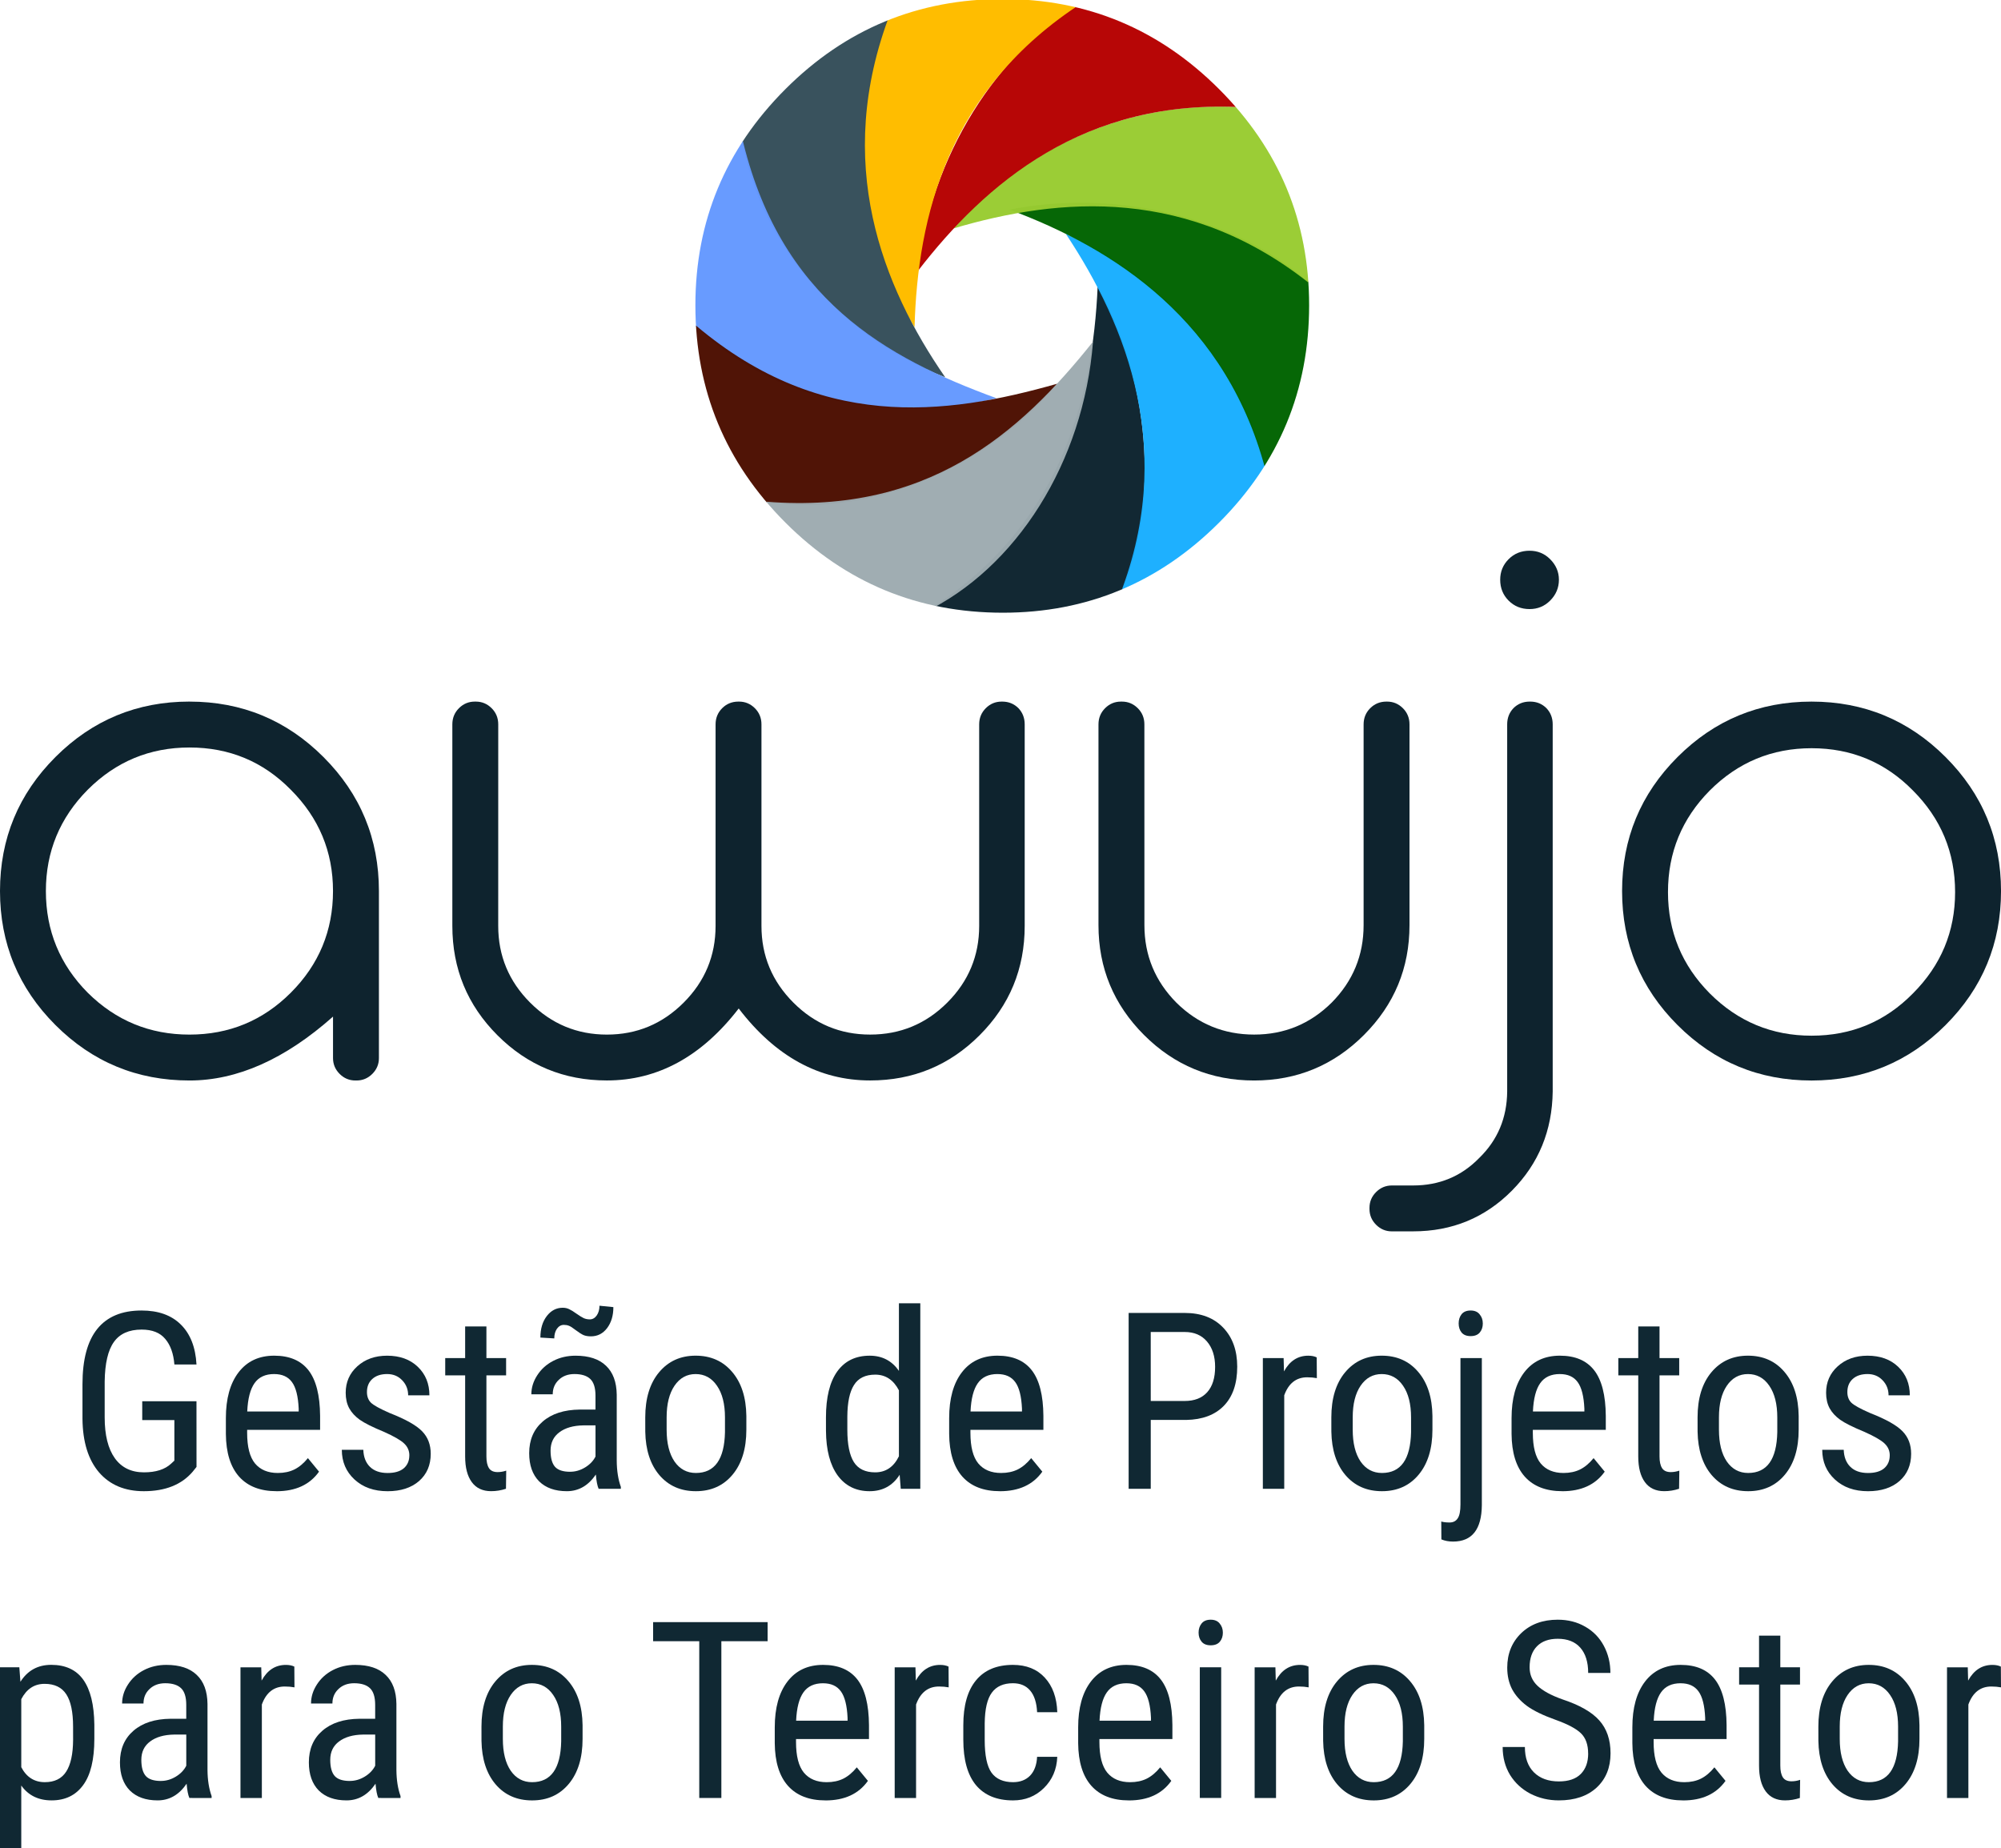 <?xml version="1.0" encoding="UTF-8" standalone="no"?>
<!-- Created with Inkscape (http://www.inkscape.org/) -->

<svg
   xmlns:dc="http://purl.org/dc/elements/1.1/"
   xmlns:cc="http://creativecommons.org/ns#"
   xmlns:rdf="http://www.w3.org/1999/02/22-rdf-syntax-ns#"
   xmlns:svg="http://www.w3.org/2000/svg"
   xmlns="http://www.w3.org/2000/svg"
   xmlns:sodipodi="http://sodipodi.sourceforge.net/DTD/sodipodi-0.dtd"
   xmlns:inkscape="http://www.inkscape.org/namespaces/inkscape"
   width="104.544mm"
   height="96.569mm"
   viewBox="0 0 104.544 96.569"
   version="1.1"
   id="svg6214"
   inkscape:version="0.92.3 (2405546, 2018-03-11)"
   sodipodi:docname="awujo.logo.svg">
  <defs
     id="defs6208">
    <clipPath
       clipPathUnits="userSpaceOnUse"
       id="clipPath4664-0-6">
      <path
         style="font-style:normal;font-variant:normal;font-weight:normal;font-stretch:normal;font-size:medium;line-height:125%;font-family:Monoglyceride;-inkscape-font-specification:Monoglyceride;letter-spacing:0px;word-spacing:0px;fill:#a40000;fill-opacity:0.976;stroke:none;stroke-width:1px;stroke-linecap:butt;stroke-linejoin:miter;stroke-opacity:0.976"
         d="m -416.538,429.339 q 0,51.562 -36.483,88.045 -36.483,36.483 -87.559,36.483 -51.562,0 -88.045,-36.483 -36.483,-36.483 -36.483,-88.045 0,-51.076 36.483,-87.559 36.483,-36.483 88.045,-36.483 51.076,0 87.559,36.483 36.483,36.483 36.483,87.559 z"
         id="path4666-6-49"
         inkscape:connector-curvature="0"
         inkscape:export-filename="/var/www/html/awujo/resources/awujo.png"
         inkscape:export-xdpi="45"
         inkscape:export-ydpi="45" />
    </clipPath>
    <clipPath
       clipPathUnits="userSpaceOnUse"
       id="clipPath4664-0-1">
      <path
         style="font-style:normal;font-variant:normal;font-weight:normal;font-stretch:normal;font-size:medium;line-height:125%;font-family:Monoglyceride;-inkscape-font-specification:Monoglyceride;letter-spacing:0px;word-spacing:0px;fill:#a40000;fill-opacity:0.976;stroke:none;stroke-width:1px;stroke-linecap:butt;stroke-linejoin:miter;stroke-opacity:0.976"
         d="m -416.538,429.339 q 0,51.562 -36.483,88.045 -36.483,36.483 -87.559,36.483 -51.562,0 -88.045,-36.483 -36.483,-36.483 -36.483,-88.045 0,-51.076 36.483,-87.559 36.483,-36.483 88.045,-36.483 51.076,0 87.559,36.483 36.483,36.483 36.483,87.559 z"
         id="path4666-6-2"
         inkscape:connector-curvature="0"
         inkscape:export-filename="/var/www/html/awujo/resources/awujo.png"
         inkscape:export-xdpi="45"
         inkscape:export-ydpi="45" />
    </clipPath>
  </defs>
  <sodipodi:namedview
     id="base"
     pagecolor="#ffffff"
     bordercolor="#666666"
     borderopacity="1.0"
     inkscape:pageopacity="0.0"
     inkscape:pageshadow="2"
     inkscape:zoom="0.5"
     inkscape:cx="-140.50024"
     inkscape:cy="-35.28326"
     inkscape:document-units="mm"
     inkscape:current-layer="text6311"
     showgrid="false"
     inkscape:window-width="1366"
     inkscape:window-height="728"
     inkscape:window-x="0"
     inkscape:window-y="0"
     inkscape:window-maximized="1"
     fit-margin-top="0"
     fit-margin-left="0"
     fit-margin-right="0"
     fit-margin-bottom="0" />
  <g
     inkscape:label="Camada 1"
     inkscape:groupmode="layer"
     id="layer1"
     transform="translate(-27.368,-61.584)">
    <g
       aria-label="Gestão de Projetos
para o Terceiro Setor"
       style="font-style:normal;font-weight:normal;font-size:3.877px;line-height:0%;font-family:sans-serif;text-align:start;letter-spacing:0px;word-spacing:0px;text-anchor:start;fill:#0b232e;fill-opacity:0.976;stroke:none;stroke-width:0.323px;stroke-linecap:butt;stroke-linejoin:miter;stroke-opacity:1"
       id="text4870">
      <path
         d="m 37.635,138.23 -0.202,0.252 q -0.871,1.016 -2.55,1.016 -1.489,0 -2.341,-0.984 -0.846,-0.991 -0.865,-2.796 v -1.805 q 0,-1.931 0.77,-2.89 0.776,-0.966 2.316,-0.966 1.313,0 2.051,0.732 0.745,0.732 0.82,2.089 h -1.155 q -0.069,-0.858 -0.48,-1.338 -0.404,-0.486 -1.231,-0.486 -0.991,0 -1.451,0.65 -0.461,0.644 -0.48,2.064 v 1.874 q 0,1.388 0.53,2.133 0.53,0.738 1.521,0.738 0.934,0 1.42,-0.454 l 0.17,-0.158 v -2.12 h -1.679 v -0.984 h 2.834 z"
         style="font-style:normal;font-variant:normal;font-weight:normal;font-stretch:normal;font-size:12.924px;line-height:1.25;font-family:'Roboto Condensed';-inkscape-font-specification:'Roboto Condensed, ';text-align:center;text-anchor:middle;fill:#0b232e;fill-opacity:0.976;stroke-width:0.323px"
         id="path172" />
      <path
         d="m 41.819,139.498 q -1.275,0 -1.956,-0.757 -0.682,-0.764 -0.694,-2.234 v -0.827 q 0,-1.527 0.663,-2.392 0.669,-0.871 1.862,-0.871 1.199,0 1.792,0.764 0.593,0.764 0.606,2.379 v 0.732 h -3.812 v 0.158 q 0,1.098 0.41,1.597 0.417,0.499 1.193,0.499 0.492,0 0.865,-0.183 0.379,-0.189 0.707,-0.593 l 0.581,0.707 q -0.726,1.022 -2.215,1.022 z m -0.126,-6.121 q -0.694,0 -1.029,0.48 -0.334,0.473 -0.379,1.477 h 2.688 v -0.151 q -0.044,-0.972 -0.353,-1.388 -0.303,-0.417 -0.928,-0.417 z"
         style="font-style:normal;font-variant:normal;font-weight:normal;font-stretch:normal;font-size:12.924px;line-height:1.25;font-family:'Roboto Condensed';-inkscape-font-specification:'Roboto Condensed, ';text-align:center;text-anchor:middle;fill:#0b232e;fill-opacity:0.976;stroke-width:0.323px"
         id="path174" />
      <path
         d="m 48.755,137.624 q 0,-0.36 -0.271,-0.618 -0.271,-0.259 -1.048,-0.606 -0.902,-0.372 -1.275,-0.637 -0.366,-0.265 -0.549,-0.6 -0.183,-0.341 -0.183,-0.808 0,-0.833 0.606,-1.382 0.612,-0.555 1.559,-0.555 0.997,0 1.603,0.581 0.606,0.581 0.606,1.489 H 48.692 q 0,-0.461 -0.309,-0.783 -0.309,-0.328 -0.789,-0.328 -0.492,0 -0.776,0.259 -0.278,0.252 -0.278,0.682 0,0.341 0.202,0.549 0.208,0.208 0.991,0.549 1.243,0.486 1.691,0.953 0.448,0.461 0.448,1.174 0,0.89 -0.612,1.426 -0.612,0.53 -1.641,0.53 -1.067,0 -1.729,-0.612 -0.663,-0.612 -0.663,-1.552 h 1.123 q 0.019,0.568 0.347,0.89 0.328,0.322 0.921,0.322 0.555,0 0.846,-0.246 0.29,-0.252 0.29,-0.675 z"
         style="font-style:normal;font-variant:normal;font-weight:normal;font-stretch:normal;font-size:12.924px;line-height:1.25;font-family:'Roboto Condensed';-inkscape-font-specification:'Roboto Condensed, ';text-align:center;text-anchor:middle;fill:#0b232e;fill-opacity:0.976;stroke-width:0.323px"
         id="path176" />
      <path
         d="m 52.781,130.89 v 1.653 h 1.029 v 0.902 h -1.029 v 4.235 q 0,0.404 0.133,0.612 0.133,0.208 0.454,0.208 0.221,0 0.448,-0.076 l -0.013,0.947 q -0.379,0.126 -0.776,0.126 -0.663,0 -1.01,-0.473 -0.347,-0.473 -0.347,-1.338 v -4.241 h -1.041 v -0.902 h 1.041 v -1.653 z"
         style="font-style:normal;font-variant:normal;font-weight:normal;font-stretch:normal;font-size:12.924px;line-height:1.25;font-family:'Roboto Condensed';-inkscape-font-specification:'Roboto Condensed, ';text-align:center;text-anchor:middle;fill:#0b232e;fill-opacity:0.976;stroke-width:0.323px"
         id="path178" />
      <path
         d="m 58.644,139.372 q -0.101,-0.221 -0.145,-0.745 -0.593,0.871 -1.515,0.871 -0.928,0 -1.451,-0.517 -0.517,-0.524 -0.517,-1.47 0,-1.041 0.707,-1.653 0.707,-0.612 1.937,-0.625 h 0.82 v -0.726 q 0,-0.612 -0.271,-0.871 -0.271,-0.259 -0.827,-0.259 -0.505,0 -0.82,0.303 -0.316,0.297 -0.316,0.757 h -1.117 q 0,-0.524 0.309,-0.997 0.309,-0.48 0.833,-0.751 0.524,-0.271 1.167,-0.271 1.048,0 1.59,0.524 0.549,0.517 0.562,1.515 v 3.446 q 0.006,0.789 0.215,1.369 v 0.101 z m -1.489,-0.89 q 0.41,0 0.783,-0.227 0.372,-0.227 0.543,-0.568 v -1.628 h -0.631 q -0.795,0.013 -1.256,0.36 -0.461,0.341 -0.461,0.959 0,0.581 0.233,0.846 0.233,0.259 0.789,0.259 z m 2.259,-8.602 q 0,0.663 -0.328,1.098 -0.328,0.429 -0.846,0.429 -0.221,0 -0.379,-0.063 -0.158,-0.069 -0.41,-0.259 -0.252,-0.196 -0.366,-0.233 -0.114,-0.044 -0.259,-0.044 -0.215,0 -0.36,0.202 -0.139,0.202 -0.139,0.505 l -0.726,-0.044 q 0,-0.688 0.334,-1.123 0.334,-0.435 0.833,-0.435 0.189,0 0.341,0.076 0.151,0.069 0.379,0.234 0.233,0.164 0.379,0.234 0.145,0.063 0.316,0.063 0.215,0 0.36,-0.202 0.145,-0.208 0.145,-0.511 z"
         style="font-style:normal;font-variant:normal;font-weight:normal;font-stretch:normal;font-size:12.924px;line-height:1.25;font-family:'Roboto Condensed';-inkscape-font-specification:'Roboto Condensed, ';text-align:center;text-anchor:middle;fill:#0b232e;fill-opacity:0.976;stroke-width:0.323px"
         id="path180" />
      <path
         d="m 61.08,135.642 q 0,-1.489 0.719,-2.354 0.726,-0.871 1.912,-0.871 1.186,0 1.906,0.846 0.726,0.846 0.745,2.303 v 0.719 q 0,1.483 -0.719,2.348 -0.719,0.865 -1.918,0.865 -1.186,0 -1.906,-0.839 -0.713,-0.839 -0.738,-2.272 z m 1.117,0.644 q 0,1.054 0.41,1.66 0.417,0.6 1.117,0.6 1.477,0 1.521,-2.133 v -0.77 q 0,-1.048 -0.417,-1.653 -0.417,-0.612 -1.117,-0.612 -0.688,0 -1.104,0.612 -0.41,0.606 -0.41,1.647 z"
         style="font-style:normal;font-variant:normal;font-weight:normal;font-stretch:normal;font-size:12.924px;line-height:1.25;font-family:'Roboto Condensed';-inkscape-font-specification:'Roboto Condensed, ';text-align:center;text-anchor:middle;fill:#0b232e;fill-opacity:0.976;stroke-width:0.323px"
         id="path182" />
      <path
         d="m 70.521,135.649 q 0,-1.578 0.587,-2.404 0.593,-0.827 1.698,-0.827 0.978,0 1.527,0.795 v -3.534 h 1.117 v 9.693 h -1.022 l -0.057,-0.732 q -0.549,0.858 -1.571,0.858 -1.06,0 -1.666,-0.82 -0.6,-0.827 -0.612,-2.329 z m 1.117,0.637 q 0,1.149 0.341,1.691 0.341,0.536 1.111,0.536 0.833,0 1.243,-0.839 v -3.446 q -0.429,-0.82 -1.237,-0.82 -0.77,0 -1.111,0.543 -0.341,0.536 -0.347,1.653 z"
         style="font-style:normal;font-variant:normal;font-weight:normal;font-stretch:normal;font-size:12.924px;line-height:1.25;font-family:'Roboto Condensed';-inkscape-font-specification:'Roboto Condensed, ';text-align:center;text-anchor:middle;fill:#0b232e;fill-opacity:0.976;stroke-width:0.323px"
         id="path184" />
      <path
         d="m 79.608,139.498 q -1.275,0 -1.956,-0.757 -0.682,-0.764 -0.694,-2.234 v -0.827 q 0,-1.527 0.663,-2.392 0.669,-0.871 1.862,-0.871 1.199,0 1.792,0.764 0.593,0.764 0.606,2.379 v 0.732 h -3.812 v 0.158 q 0,1.098 0.41,1.597 0.417,0.499 1.193,0.499 0.492,0 0.865,-0.183 0.379,-0.189 0.707,-0.593 l 0.581,0.707 q -0.726,1.022 -2.215,1.022 z m -0.126,-6.121 q -0.694,0 -1.029,0.48 -0.334,0.473 -0.379,1.477 h 2.688 v -0.151 q -0.044,-0.972 -0.353,-1.388 -0.303,-0.417 -0.928,-0.417 z"
         style="font-style:normal;font-variant:normal;font-weight:normal;font-stretch:normal;font-size:12.924px;line-height:1.25;font-family:'Roboto Condensed';-inkscape-font-specification:'Roboto Condensed, ';text-align:center;text-anchor:middle;fill:#0b232e;fill-opacity:0.976;stroke-width:0.323px"
         id="path186" />
      <path
         d="m 87.49,135.775 v 3.597 h -1.155 v -9.188 h 2.928 q 1.281,0 2.013,0.77 0.732,0.764 0.732,2.038 0,1.325 -0.7,2.045 -0.694,0.713 -1.963,0.738 z m 0,-0.991 h 1.773 q 0.77,0 1.18,-0.461 0.41,-0.461 0.41,-1.319 0,-0.827 -0.423,-1.325 -0.423,-0.499 -1.161,-0.499 h -1.78 z"
         style="font-style:normal;font-variant:normal;font-weight:normal;font-stretch:normal;font-size:12.924px;line-height:1.25;font-family:'Roboto Condensed';-inkscape-font-specification:'Roboto Condensed, ';text-align:center;text-anchor:middle;fill:#0b232e;fill-opacity:0.976;stroke-width:0.323px"
         id="path188" />
      <path
         d="m 96.168,133.591 q -0.233,-0.044 -0.505,-0.044 -0.858,0 -1.199,0.94 v 4.885 h -1.117 v -6.828 h 1.085 l 0.019,0.694 q 0.448,-0.82 1.268,-0.82 0.265,0 0.442,0.088 z"
         style="font-style:normal;font-variant:normal;font-weight:normal;font-stretch:normal;font-size:12.924px;line-height:1.25;font-family:'Roboto Condensed';-inkscape-font-specification:'Roboto Condensed, ';text-align:center;text-anchor:middle;fill:#0b232e;fill-opacity:0.976;stroke-width:0.323px"
         id="path190" />
      <path
         d="m 96.925,135.642 q 0,-1.489 0.719,-2.354 0.726,-0.871 1.912,-0.871 1.186,0 1.906,0.846 0.726,0.846 0.745,2.303 v 0.719 q 0,1.483 -0.719,2.348 -0.719,0.865 -1.918,0.865 -1.186,0 -1.906,-0.839 -0.713,-0.839 -0.738,-2.272 z m 1.117,0.644 q 0,1.054 0.41,1.66 0.417,0.6 1.117,0.6 1.477,0 1.521,-2.133 v -0.77 q 0,-1.048 -0.417,-1.653 -0.417,-0.612 -1.117,-0.612 -0.688,0 -1.104,0.612 -0.41,0.606 -0.41,1.647 z"
         style="font-style:normal;font-variant:normal;font-weight:normal;font-stretch:normal;font-size:12.924px;line-height:1.25;font-family:'Roboto Condensed';-inkscape-font-specification:'Roboto Condensed, ';text-align:center;text-anchor:middle;fill:#0b232e;fill-opacity:0.976;stroke-width:0.323px"
         id="path192" />
      <path
         d="m 104.788,132.544 v 7.686 q -0.019,1.9 -1.502,1.9 -0.341,0 -0.612,-0.114 l -0.006,-0.934 q 0.17,0.051 0.435,0.051 0.284,0 0.423,-0.215 0.145,-0.208 0.145,-0.732 v -7.642 z m 0.051,-1.811 q 0,0.284 -0.158,0.473 -0.158,0.189 -0.48,0.189 -0.316,0 -0.473,-0.189 -0.151,-0.189 -0.151,-0.473 0,-0.284 0.151,-0.48 0.158,-0.196 0.473,-0.196 0.316,0 0.473,0.202 0.164,0.196 0.164,0.473 z"
         style="font-style:normal;font-variant:normal;font-weight:normal;font-stretch:normal;font-size:12.924px;line-height:1.25;font-family:'Roboto Condensed';-inkscape-font-specification:'Roboto Condensed, ';text-align:center;text-anchor:middle;fill:#0b232e;fill-opacity:0.976;stroke-width:0.323px"
         id="path194" />
      <path
         d="m 108.991,139.498 q -1.275,0 -1.956,-0.757 -0.682,-0.764 -0.694,-2.234 v -0.827 q 0,-1.527 0.663,-2.392 0.669,-0.871 1.862,-0.871 1.199,0 1.792,0.764 0.593,0.764 0.606,2.379 v 0.732 h -3.812 v 0.158 q 0,1.098 0.41,1.597 0.417,0.499 1.193,0.499 0.492,0 0.865,-0.183 0.379,-0.189 0.707,-0.593 l 0.581,0.707 q -0.726,1.022 -2.215,1.022 z m -0.126,-6.121 q -0.694,0 -1.029,0.48 -0.334,0.473 -0.379,1.477 h 2.688 v -0.151 q -0.044,-0.972 -0.353,-1.388 -0.303,-0.417 -0.928,-0.417 z"
         style="font-style:normal;font-variant:normal;font-weight:normal;font-stretch:normal;font-size:12.924px;line-height:1.25;font-family:'Roboto Condensed';-inkscape-font-specification:'Roboto Condensed, ';text-align:center;text-anchor:middle;fill:#0b232e;fill-opacity:0.976;stroke-width:0.323px"
         id="path196" />
      <path
         d="m 114.071,130.89 v 1.653 h 1.029 v 0.902 h -1.029 v 4.235 q 0,0.404 0.133,0.612 0.133,0.208 0.454,0.208 0.221,0 0.448,-0.076 l -0.013,0.947 q -0.379,0.126 -0.776,0.126 -0.663,0 -1.01,-0.473 -0.347,-0.473 -0.347,-1.338 v -4.241 h -1.041 v -0.902 h 1.041 v -1.653 z"
         style="font-style:normal;font-variant:normal;font-weight:normal;font-stretch:normal;font-size:12.924px;line-height:1.25;font-family:'Roboto Condensed';-inkscape-font-specification:'Roboto Condensed, ';text-align:center;text-anchor:middle;fill:#0b232e;fill-opacity:0.976;stroke-width:0.323px"
         id="path198" />
      <path
         d="m 116.059,135.642 q 0,-1.489 0.719,-2.354 0.726,-0.871 1.912,-0.871 1.186,0 1.906,0.846 0.726,0.846 0.745,2.303 v 0.719 q 0,1.483 -0.719,2.348 -0.719,0.865 -1.918,0.865 -1.186,0 -1.906,-0.839 -0.713,-0.839 -0.738,-2.272 z m 1.117,0.644 q 0,1.054 0.41,1.66 0.417,0.6 1.117,0.6 1.477,0 1.521,-2.133 v -0.77 q 0,-1.048 -0.417,-1.653 -0.417,-0.612 -1.117,-0.612 -0.688,0 -1.104,0.612 -0.41,0.606 -0.41,1.647 z"
         style="font-style:normal;font-variant:normal;font-weight:normal;font-stretch:normal;font-size:12.924px;line-height:1.25;font-family:'Roboto Condensed';-inkscape-font-specification:'Roboto Condensed, ';text-align:center;text-anchor:middle;fill:#0b232e;fill-opacity:0.976;stroke-width:0.323px"
         id="path200" />
      <path
         d="m 126.1,137.624 q 0,-0.36 -0.271,-0.618 -0.271,-0.259 -1.048,-0.606 -0.902,-0.372 -1.275,-0.637 -0.366,-0.265 -0.549,-0.6 -0.183,-0.341 -0.183,-0.808 0,-0.833 0.606,-1.382 0.612,-0.555 1.559,-0.555 0.997,0 1.603,0.581 0.606,0.581 0.606,1.489 h -1.111 q 0,-0.461 -0.309,-0.783 -0.309,-0.328 -0.789,-0.328 -0.492,0 -0.776,0.259 -0.278,0.252 -0.278,0.682 0,0.341 0.202,0.549 0.208,0.208 0.991,0.549 1.243,0.486 1.691,0.953 0.448,0.461 0.448,1.174 0,0.89 -0.612,1.426 -0.612,0.53 -1.641,0.53 -1.067,0 -1.729,-0.612 -0.663,-0.612 -0.663,-1.552 h 1.123 q 0.019,0.568 0.347,0.89 0.328,0.322 0.921,0.322 0.555,0 0.846,-0.246 0.29,-0.252 0.29,-0.675 z"
         style="font-style:normal;font-variant:normal;font-weight:normal;font-stretch:normal;font-size:12.924px;line-height:1.25;font-family:'Roboto Condensed';-inkscape-font-specification:'Roboto Condensed, ';text-align:center;text-anchor:middle;fill:#0b232e;fill-opacity:0.976;stroke-width:0.323px"
         id="path202" />
      <path
         d="m 32.297,152.441 q 0,1.622 -0.587,2.417 -0.581,0.795 -1.647,0.795 -1.029,0 -1.584,-0.776 v 3.275 h -1.111 v -9.454 h 1.01 l 0.057,0.757 q 0.562,-0.884 1.609,-0.884 1.123,0 1.679,0.783 0.555,0.783 0.574,2.341 z m -1.111,-0.637 q 0,-1.149 -0.353,-1.691 -0.353,-0.549 -1.136,-0.549 -0.801,0 -1.218,0.801 v 3.553 q 0.41,0.783 1.231,0.783 0.757,0 1.111,-0.543 0.36,-0.549 0.366,-1.672 z"
         style="font-style:normal;font-variant:normal;font-weight:normal;font-stretch:normal;font-size:12.924px;line-height:1.25;font-family:'Roboto Condensed';-inkscape-font-specification:'Roboto Condensed, ';text-align:center;text-anchor:middle;fill:#0b232e;fill-opacity:0.976;stroke-width:0.323px"
         id="path204" />
      <path
         d="m 37.263,155.527 q -0.101,-0.221 -0.145,-0.745 -0.593,0.871 -1.515,0.871 -0.928,0 -1.451,-0.517 -0.517,-0.524 -0.517,-1.47 0,-1.041 0.707,-1.653 0.707,-0.612 1.937,-0.625 h 0.82 v -0.726 q 0,-0.612 -0.271,-0.871 -0.271,-0.259 -0.827,-0.259 -0.505,0 -0.82,0.303 -0.316,0.297 -0.316,0.757 h -1.117 q 0,-0.524 0.309,-0.997 0.309,-0.48 0.833,-0.751 0.524,-0.271 1.167,-0.271 1.048,0 1.59,0.524 0.549,0.517 0.562,1.515 v 3.446 q 0.006,0.789 0.215,1.369 v 0.101 z m -1.489,-0.89 q 0.41,0 0.783,-0.227 0.372,-0.227 0.543,-0.568 v -1.628 h -0.631 q -0.795,0.013 -1.256,0.36 -0.461,0.341 -0.461,0.959 0,0.581 0.233,0.846 0.233,0.259 0.789,0.259 z"
         style="font-style:normal;font-variant:normal;font-weight:normal;font-stretch:normal;font-size:12.924px;line-height:1.25;font-family:'Roboto Condensed';-inkscape-font-specification:'Roboto Condensed, ';text-align:center;text-anchor:middle;fill:#0b232e;fill-opacity:0.976;stroke-width:0.323px"
         id="path206" />
      <path
         d="m 42.753,149.747 q -0.233,-0.044 -0.505,-0.044 -0.858,0 -1.199,0.94 v 4.885 h -1.117 v -6.828 h 1.085 l 0.019,0.694 q 0.448,-0.82 1.268,-0.82 0.265,0 0.442,0.088 z"
         style="font-style:normal;font-variant:normal;font-weight:normal;font-stretch:normal;font-size:12.924px;line-height:1.25;font-family:'Roboto Condensed';-inkscape-font-specification:'Roboto Condensed, ';text-align:center;text-anchor:middle;fill:#0b232e;fill-opacity:0.976;stroke-width:0.323px"
         id="path208" />
      <path
         d="m 47.133,155.527 q -0.101,-0.221 -0.145,-0.745 -0.593,0.871 -1.515,0.871 -0.928,0 -1.451,-0.517 -0.517,-0.524 -0.517,-1.47 0,-1.041 0.707,-1.653 0.707,-0.612 1.937,-0.625 h 0.82 v -0.726 q 0,-0.612 -0.271,-0.871 -0.271,-0.259 -0.827,-0.259 -0.505,0 -0.82,0.303 -0.316,0.297 -0.316,0.757 h -1.117 q 0,-0.524 0.309,-0.997 0.309,-0.48 0.833,-0.751 0.524,-0.271 1.167,-0.271 1.048,0 1.59,0.524 0.549,0.517 0.562,1.515 v 3.446 q 0.006,0.789 0.215,1.369 v 0.101 z m -1.489,-0.89 q 0.41,0 0.783,-0.227 0.372,-0.227 0.543,-0.568 v -1.628 h -0.631 q -0.795,0.013 -1.256,0.36 -0.461,0.341 -0.461,0.959 0,0.581 0.233,0.846 0.233,0.259 0.789,0.259 z"
         style="font-style:normal;font-variant:normal;font-weight:normal;font-stretch:normal;font-size:12.924px;line-height:1.25;font-family:'Roboto Condensed';-inkscape-font-specification:'Roboto Condensed, ';text-align:center;text-anchor:middle;fill:#0b232e;fill-opacity:0.976;stroke-width:0.323px"
         id="path210" />
      <path
         d="m 52.523,151.798 q 0,-1.489 0.719,-2.354 0.726,-0.871 1.912,-0.871 1.186,0 1.906,0.846 0.726,0.846 0.745,2.303 v 0.719 q 0,1.483 -0.719,2.348 -0.719,0.865 -1.918,0.865 -1.186,0 -1.906,-0.839 -0.713,-0.839 -0.738,-2.272 z m 1.117,0.644 q 0,1.054 0.41,1.66 0.417,0.6 1.117,0.6 1.477,0 1.521,-2.133 v -0.77 q 0,-1.048 -0.417,-1.653 -0.417,-0.612 -1.117,-0.612 -0.688,0 -1.104,0.612 -0.41,0.606 -0.41,1.647 z"
         style="font-style:normal;font-variant:normal;font-weight:normal;font-stretch:normal;font-size:12.924px;line-height:1.25;font-family:'Roboto Condensed';-inkscape-font-specification:'Roboto Condensed, ';text-align:center;text-anchor:middle;fill:#0b232e;fill-opacity:0.976;stroke-width:0.323px"
         id="path212" />
      <path
         d="m 67.473,147.336 h -2.417 v 8.191 h -1.155 v -8.191 h -2.411 v -0.997 h 5.983 z"
         style="font-style:normal;font-variant:normal;font-weight:normal;font-stretch:normal;font-size:12.924px;line-height:1.25;font-family:'Roboto Condensed';-inkscape-font-specification:'Roboto Condensed, ';text-align:center;text-anchor:middle;fill:#0b232e;fill-opacity:0.976;stroke-width:0.323px"
         id="path214" />
      <path
         d="m 70.496,155.654 q -1.275,0 -1.956,-0.757 -0.682,-0.764 -0.694,-2.234 v -0.827 q 0,-1.527 0.663,-2.392 0.669,-0.871 1.862,-0.871 1.199,0 1.792,0.764 0.593,0.764 0.606,2.379 v 0.732 h -3.812 v 0.158 q 0,1.098 0.41,1.597 0.417,0.499 1.193,0.499 0.492,0 0.865,-0.183 0.379,-0.189 0.707,-0.593 l 0.581,0.707 q -0.726,1.022 -2.215,1.022 z m -0.126,-6.121 q -0.694,0 -1.029,0.48 -0.334,0.473 -0.379,1.477 h 2.688 v -0.151 q -0.044,-0.972 -0.353,-1.388 -0.303,-0.417 -0.928,-0.417 z"
         style="font-style:normal;font-variant:normal;font-weight:normal;font-stretch:normal;font-size:12.924px;line-height:1.25;font-family:'Roboto Condensed';-inkscape-font-specification:'Roboto Condensed, ';text-align:center;text-anchor:middle;fill:#0b232e;fill-opacity:0.976;stroke-width:0.323px"
         id="path216" />
      <path
         d="m 76.933,149.747 q -0.233,-0.044 -0.505,-0.044 -0.858,0 -1.199,0.94 v 4.885 h -1.117 v -6.828 h 1.085 l 0.019,0.694 q 0.448,-0.82 1.268,-0.82 0.265,0 0.442,0.088 z"
         style="font-style:normal;font-variant:normal;font-weight:normal;font-stretch:normal;font-size:12.924px;line-height:1.25;font-family:'Roboto Condensed';-inkscape-font-specification:'Roboto Condensed, ';text-align:center;text-anchor:middle;fill:#0b232e;fill-opacity:0.976;stroke-width:0.323px"
         id="path218" />
      <path
         d="m 80.296,154.701 q 0.555,0 0.89,-0.341 0.334,-0.347 0.366,-0.984 h 1.054 q -0.038,0.984 -0.7,1.634 -0.656,0.644 -1.609,0.644 -1.268,0 -1.937,-0.795 -0.663,-0.801 -0.663,-2.379 v -0.751 q 0,-1.546 0.663,-2.348 0.663,-0.808 1.931,-0.808 1.048,0 1.66,0.663 0.618,0.663 0.656,1.811 h -1.054 q -0.038,-0.757 -0.366,-1.136 -0.322,-0.379 -0.896,-0.379 -0.745,0 -1.104,0.492 -0.36,0.486 -0.372,1.603 v 0.871 q 0,1.205 0.353,1.704 0.36,0.499 1.13,0.499 z"
         style="font-style:normal;font-variant:normal;font-weight:normal;font-stretch:normal;font-size:12.924px;line-height:1.25;font-family:'Roboto Condensed';-inkscape-font-specification:'Roboto Condensed, ';text-align:center;text-anchor:middle;fill:#0b232e;fill-opacity:0.976;stroke-width:0.323px"
         id="path220" />
      <path
         d="m 86.348,155.654 q -1.275,0 -1.956,-0.757 -0.682,-0.764 -0.694,-2.234 v -0.827 q 0,-1.527 0.663,-2.392 0.669,-0.871 1.862,-0.871 1.199,0 1.792,0.764 0.593,0.764 0.606,2.379 v 0.732 H 84.808 v 0.158 q 0,1.098 0.41,1.597 0.417,0.499 1.193,0.499 0.492,0 0.865,-0.183 0.379,-0.189 0.707,-0.593 l 0.581,0.707 q -0.726,1.022 -2.215,1.022 z m -0.126,-6.121 q -0.694,0 -1.029,0.48 -0.334,0.473 -0.379,1.477 h 2.688 v -0.151 q -0.044,-0.972 -0.353,-1.388 -0.303,-0.417 -0.928,-0.417 z"
         style="font-style:normal;font-variant:normal;font-weight:normal;font-stretch:normal;font-size:12.924px;line-height:1.25;font-family:'Roboto Condensed';-inkscape-font-specification:'Roboto Condensed, ';text-align:center;text-anchor:middle;fill:#0b232e;fill-opacity:0.976;stroke-width:0.323px"
         id="path222" />
      <path
         d="m 91.17,155.527 h -1.117 v -6.828 h 1.117 z m 0.088,-8.639 q 0,0.284 -0.158,0.473 -0.158,0.189 -0.48,0.189 -0.316,0 -0.473,-0.189 -0.158,-0.189 -0.158,-0.473 0,-0.284 0.158,-0.48 0.158,-0.196 0.473,-0.196 0.316,0 0.473,0.202 0.164,0.196 0.164,0.473 z"
         style="font-style:normal;font-variant:normal;font-weight:normal;font-stretch:normal;font-size:12.924px;line-height:1.25;font-family:'Roboto Condensed';-inkscape-font-specification:'Roboto Condensed, ';text-align:center;text-anchor:middle;fill:#0b232e;fill-opacity:0.976;stroke-width:0.323px"
         id="path224" />
      <path
         d="m 95.739,149.747 q -0.233,-0.044 -0.505,-0.044 -0.858,0 -1.199,0.94 v 4.885 h -1.117 v -6.828 h 1.085 l 0.019,0.694 q 0.448,-0.82 1.268,-0.82 0.265,0 0.442,0.088 z"
         style="font-style:normal;font-variant:normal;font-weight:normal;font-stretch:normal;font-size:12.924px;line-height:1.25;font-family:'Roboto Condensed';-inkscape-font-specification:'Roboto Condensed, ';text-align:center;text-anchor:middle;fill:#0b232e;fill-opacity:0.976;stroke-width:0.323px"
         id="path226" />
      <path
         d="m 96.496,151.798 q 0,-1.489 0.719,-2.354 0.726,-0.871 1.912,-0.871 1.186,0 1.906,0.846 0.726,0.846 0.745,2.303 v 0.719 q 0,1.483 -0.719,2.348 -0.719,0.865 -1.918,0.865 -1.186,0 -1.906,-0.839 -0.713,-0.839 -0.738,-2.272 z m 1.117,0.644 q 0,1.054 0.41,1.66 0.417,0.6 1.117,0.6 1.477,0 1.521,-2.133 v -0.77 q 0,-1.048 -0.417,-1.653 -0.417,-0.612 -1.117,-0.612 -0.688,0 -1.104,0.612 -0.41,0.606 -0.41,1.647 z"
         style="font-style:normal;font-variant:normal;font-weight:normal;font-stretch:normal;font-size:12.924px;line-height:1.25;font-family:'Roboto Condensed';-inkscape-font-specification:'Roboto Condensed, ';text-align:center;text-anchor:middle;fill:#0b232e;fill-opacity:0.976;stroke-width:0.323px"
         id="path228" />
      <path
         d="m 110.342,153.205 q 0,-0.688 -0.372,-1.054 -0.372,-0.366 -1.344,-0.713 -0.972,-0.347 -1.489,-0.726 -0.511,-0.385 -0.77,-0.871 -0.252,-0.492 -0.252,-1.123 0,-1.092 0.726,-1.799 0.732,-0.707 1.912,-0.707 0.808,0 1.439,0.366 0.631,0.36 0.972,1.003 0.341,0.644 0.341,1.414 h -1.161 q 0,-0.852 -0.41,-1.319 -0.41,-0.467 -1.18,-0.467 -0.7,0 -1.085,0.391 -0.385,0.391 -0.385,1.098 0,0.581 0.417,0.972 0.417,0.391 1.287,0.701 1.357,0.448 1.937,1.104 0.587,0.656 0.587,1.717 0,1.117 -0.726,1.792 -0.726,0.669 -1.975,0.669 -0.801,0 -1.483,-0.347 -0.675,-0.353 -1.067,-0.984 -0.385,-0.637 -0.385,-1.458 h 1.161 q 0,0.852 0.473,1.325 0.48,0.473 1.3,0.473 0.764,0 1.149,-0.391 0.385,-0.391 0.385,-1.067 z"
         style="font-style:normal;font-variant:normal;font-weight:normal;font-stretch:normal;font-size:12.924px;line-height:1.25;font-family:'Roboto Condensed';-inkscape-font-specification:'Roboto Condensed, ';text-align:center;text-anchor:middle;fill:#0b232e;fill-opacity:0.976;stroke-width:0.323px"
         id="path230" />
      <path
         d="m 115.302,155.654 q -1.275,0 -1.956,-0.757 -0.682,-0.764 -0.694,-2.234 v -0.827 q 0,-1.527 0.663,-2.392 0.669,-0.871 1.862,-0.871 1.199,0 1.792,0.764 0.593,0.764 0.606,2.379 v 0.732 h -3.812 v 0.158 q 0,1.098 0.41,1.597 0.417,0.499 1.193,0.499 0.492,0 0.865,-0.183 0.379,-0.189 0.707,-0.593 l 0.581,0.707 q -0.726,1.022 -2.215,1.022 z m -0.126,-6.121 q -0.694,0 -1.029,0.48 -0.334,0.473 -0.379,1.477 h 2.688 v -0.151 q -0.044,-0.972 -0.353,-1.388 -0.303,-0.417 -0.928,-0.417 z"
         style="font-style:normal;font-variant:normal;font-weight:normal;font-stretch:normal;font-size:12.924px;line-height:1.25;font-family:'Roboto Condensed';-inkscape-font-specification:'Roboto Condensed, ';text-align:center;text-anchor:middle;fill:#0b232e;fill-opacity:0.976;stroke-width:0.323px"
         id="path232" />
      <path
         d="m 120.382,147.046 v 1.653 h 1.029 v 0.902 h -1.029 v 4.235 q 0,0.404 0.133,0.612 0.133,0.208 0.454,0.208 0.221,0 0.448,-0.076 l -0.013,0.947 q -0.379,0.126 -0.776,0.126 -0.663,0 -1.01,-0.473 -0.347,-0.473 -0.347,-1.338 v -4.241 h -1.041 v -0.902 h 1.041 v -1.653 z"
         style="font-style:normal;font-variant:normal;font-weight:normal;font-stretch:normal;font-size:12.924px;line-height:1.25;font-family:'Roboto Condensed';-inkscape-font-specification:'Roboto Condensed, ';text-align:center;text-anchor:middle;fill:#0b232e;fill-opacity:0.976;stroke-width:0.323px"
         id="path234" />
      <path
         d="m 122.37,151.798 q 0,-1.489 0.719,-2.354 0.726,-0.871 1.912,-0.871 1.186,0 1.906,0.846 0.726,0.846 0.745,2.303 v 0.719 q 0,1.483 -0.719,2.348 -0.719,0.865 -1.918,0.865 -1.186,0 -1.906,-0.839 -0.713,-0.839 -0.738,-2.272 z m 1.117,0.644 q 0,1.054 0.41,1.66 0.417,0.6 1.117,0.6 1.477,0 1.521,-2.133 v -0.77 q 0,-1.048 -0.417,-1.653 -0.417,-0.612 -1.117,-0.612 -0.688,0 -1.104,0.612 -0.41,0.606 -0.41,1.647 z"
         style="font-style:normal;font-variant:normal;font-weight:normal;font-stretch:normal;font-size:12.924px;line-height:1.25;font-family:'Roboto Condensed';-inkscape-font-specification:'Roboto Condensed, ';text-align:center;text-anchor:middle;fill:#0b232e;fill-opacity:0.976;stroke-width:0.323px"
         id="path236" />
      <path
         d="m 131.912,149.747 q -0.234,-0.044 -0.505,-0.044 -0.858,0 -1.199,0.94 v 4.885 h -1.117 v -6.828 h 1.085 l 0.019,0.694 q 0.448,-0.82 1.268,-0.82 0.265,0 0.442,0.088 z"
         style="font-style:normal;font-variant:normal;font-weight:normal;font-stretch:normal;font-size:12.924px;line-height:1.25;font-family:'Roboto Condensed';-inkscape-font-specification:'Roboto Condensed, ';text-align:center;text-anchor:middle;fill:#0b232e;fill-opacity:0.976;stroke-width:0.323px"
         id="path238" />
    </g>
    <g
       id="g4594-3-9"
       transform="matrix(0.129,0,0,0.129,149.498,22.149)"
       clip-path="url(#clipPath4664-0-6)"
       inkscape:export-filename="/var/www/html/awujo.cciao.org/resources/img/awujo.logo.png"
       inkscape:export-xdpi="250"
       inkscape:export-ydpi="250">
      <path
         sodipodi:nodetypes="cccc"
         inkscape:connector-curvature="0"
         id="path4243-2-0"
         d="m -502.19,421.748 c -1.957,44.636 -14.827,98.311 -70.403,132.082 30.194,4.189 54.957,4.78 78.442,-4.769 16.849,-35.427 14.618,-86.528 -8.04,-127.313 z"
         style="fill:#0d232e;fill-opacity:0.976;fill-rule:evenodd;stroke:none;stroke-width:1px;stroke-linecap:butt;stroke-linejoin:miter;stroke-opacity:1" />
      <path
         inkscape:transform-center-y="-74.279275"
         inkscape:transform-center-x="-19.847901"
         sodipodi:nodetypes="cccc"
         inkscape:connector-curvature="0"
         id="path4243-7-0-8"
         d="m -515.086,400.41 c 24.722,37.215 45.404,88.439 20.935,148.651 28.362,-12.659 47.242,-28.983 60.589,-50.539 -7.264,-38.551 -37.947,-78.69 -81.525,-98.112 z"
         style="fill:#19aeff;fill-opacity:0.976;fill-rule:evenodd;stroke:none;stroke-width:1px;stroke-linecap:butt;stroke-linejoin:miter;stroke-opacity:1" />
      <path
         inkscape:transform-center-y="-55.326909"
         inkscape:transform-center-x="42.360272"
         sodipodi:nodetypes="cccc"
         inkscape:connector-curvature="0"
         id="path4243-7-5-6-9"
         d="m -537.917,390.604 c 41.882,15.558 88.731,44.83 104.355,107.918 17.001,-28.202 19.668,-48.992 19.035,-76.525 -28.548,-26.906 -77.621,-40.444 -123.39,-31.393 z"
         style="fill:#006400;fill-opacity:0.976;fill-rule:evenodd;stroke:none;stroke-width:1px;stroke-linecap:butt;stroke-linejoin:miter;stroke-opacity:1" />
      <path
         inkscape:transform-center-y="-36.774462"
         inkscape:transform-center-x="73.983285"
         sodipodi:nodetypes="cccc"
         inkscape:connector-curvature="0"
         id="path4243-7-5-9-1-3"
         d="m -560.496,398.199 c 42.847,-12.663 95.637,-17.321 145.97,23.799 -3.305,-32.764 -11.181,-51.15 -28.197,-72.805 -45.698,-3 -86.571,14.318 -117.773,49.006 z"
         style="fill:#99cc32;fill-opacity:0.976;fill-rule:evenodd;stroke:none;stroke-width:1px;stroke-linecap:butt;stroke-linejoin:miter;stroke-opacity:1" />
      <path
         inkscape:transform-center-y="12.43117"
         inkscape:transform-center-x="66.95451"
         sodipodi:nodetypes="cccc"
         inkscape:connector-curvature="0"
         id="path4243-7-5-9-2-5-1"
         d="m -574.979,415.431 c 27.299,-35.368 67.347,-70.077 132.229,-66.251 -21.877,-24.612 -39.015,-34.893 -65.493,-42.47 -34.173,19.265 -61.779,62.329 -66.736,108.721 z"
         style="fill:#b50000;fill-opacity:0.976;fill-rule:evenodd;stroke:none;stroke-width:1px;stroke-linecap:butt;stroke-linejoin:miter;stroke-opacity:1" />
      <path
         inkscape:transform-center-y="64.498614"
         inkscape:transform-center-x="44.447234"
         sodipodi:nodetypes="cccc"
         inkscape:connector-curvature="0"
         id="path4243-7-5-9-2-2-5-4"
         d="m -576.346,438.241 c 1.245,-44.661 13.414,-96.422 68.113,-131.527 -32.174,-7.015 -52.05,-5.236 -77.913,4.228 -16.281,35.691 -14.756,86.88 9.8,127.299 z"
         style="fill:#ffbd00;fill-opacity:1;fill-rule:evenodd;stroke:none;stroke-width:1px;stroke-linecap:butt;stroke-linejoin:miter;stroke-opacity:1" />
      <path
         inkscape:transform-center-y="74.019948"
         inkscape:transform-center-x="18.45839"
         sodipodi:nodetypes="cccc"
         inkscape:connector-curvature="0"
         id="path4243-7-5-9-2-2-8-4-8"
         d="m -563.918,458.532 c -25.397,-36.759 -45.583,-86.943 -22.215,-147.592 -30.098,13.361 -45.066,26.559 -60.332,49.481 6.216,40.912 36.857,80.287 82.547,98.111 z"
         style="fill:#354e59;fill-opacity:0.976;fill-rule:evenodd;stroke:none;stroke-width:1px;stroke-linecap:butt;stroke-linejoin:miter;stroke-opacity:1" />
      <path
         inkscape:transform-center-y="55.846776"
         inkscape:transform-center-x="-41.950242"
         sodipodi:nodetypes="cccc"
         inkscape:connector-curvature="0"
         id="path4243-7-5-9-2-2-8-9-76-96"
         d="m -543.172,466.992 c -44.466,-16.331 -88.057,-39.846 -103.273,-106.598 -16.848,28.294 -21.457,47.71 -20.675,75.239 28.71,29.802 76.357,43.208 123.948,31.359 z"
         style="fill:#6599ff;fill-opacity:0.976;fill-rule:evenodd;stroke:none;stroke-width:1px;stroke-linecap:butt;stroke-linejoin:miter;stroke-opacity:1" />
      <path
         inkscape:transform-center-y="37.389847"
         inkscape:transform-center-x="-73.872955"
         sodipodi:nodetypes="cccc"
         inkscape:connector-curvature="0"
         id="path4243-7-5-9-2-2-8-9-7-5-7"
         d="m -518.532,461.111 c -45.564,12.956 -97.01,19.546 -148.587,-25.479 3.023,32.791 10.719,51.192 27.548,72.992 40.749,7.207 89.528,-9.932 121.04,-47.513 z"
         style="fill:#4c0f00;fill-opacity:0.976;fill-rule:evenodd;stroke:none;stroke-width:1px;stroke-linecap:butt;stroke-linejoin:miter;stroke-opacity:1" />
      <path
         inkscape:transform-center-y="-11.027892"
         inkscape:transform-center-x="-67.42557"
         sodipodi:nodetypes="cccc"
         inkscape:connector-curvature="0"
         id="path4243-7-5-9-2-2-8-9-7-3-6-7"
         d="m -504.064,444.08 c -29.532,37.037 -67.452,71.173 -135.595,64.539 21.529,24.918 40.698,37.264 67.066,45.212 37.341,-17.834 64.749,-60.853 68.529,-109.751 z"
         style="fill:#9eabb0;fill-opacity:0.976;fill-rule:evenodd;stroke:none;stroke-width:1px;stroke-linecap:butt;stroke-linejoin:miter;stroke-opacity:1" />
    </g>
    <g
       aria-label="awujo"
       style="font-style:normal;font-variant:normal;font-weight:bold;font-stretch:normal;font-size:39.285px;line-height:1.25;font-family:monofur;-inkscape-font-specification:'monofur Bold';text-align:center;letter-spacing:0px;word-spacing:0px;text-anchor:middle;fill:#0e232e;fill-opacity:1;stroke:none;stroke-width:2.455"
       id="text6311">
      <path
         d="m 37.266,98.242 q 4.105,0 7.002,2.897 2.897,2.897 2.897,7.002 v 8.728 q 0,0.48 -0.345,0.825 -0.345,0.345 -0.825,0.345 h -0.058 q -0.48,0 -0.825,-0.345 -0.345,-0.345 -0.345,-0.825 v -2.168 q -3.76,3.338 -7.5,3.338 -4.105,0 -7.002,-2.897 -2.897,-2.897 -2.897,-7.002 0,-4.105 2.897,-7.002 2.897,-2.897 7.002,-2.897 z m 0,2.398 q -3.108,0 -5.314,2.206 -2.187,2.206 -2.187,5.294 0,3.108 2.187,5.314 2.206,2.187 5.314,2.187 3.108,0 5.294,-2.187 2.206,-2.206 2.206,-5.314 0,-3.088 -2.206,-5.294 -2.168,-2.206 -5.294,-2.206 z"
         style="font-style:normal;font-variant:normal;font-weight:normal;font-stretch:normal;font-family:'Typo Round Light Demo';-inkscape-font-specification:'Typo Round Light Demo';fill:#0e232e;stroke-width:2.455"
         id="path161" />
      <path
         d="m 53.398,109.963 q 0,2.34 1.669,4.009 1.669,1.669 4.009,1.669 2.34,0 4.009,-1.669 1.669,-1.669 1.669,-4.009 V 99.431 q 0,-0.499 0.345,-0.844 0.345,-0.345 0.844,-0.345 h 0.038 q 0.48,0 0.825,0.345 0.345,0.345 0.345,0.844 v 10.531 q 0,2.34 1.669,4.009 1.669,1.669 4.009,1.669 2.359,0 4.028,-1.669 1.669,-1.669 1.669,-4.009 V 99.431 q 0,-0.499 0.345,-0.844 0.345,-0.345 0.825,-0.345 h 0.038 q 0.499,0 0.844,0.345 0.326,0.345 0.326,0.844 v 10.531 q 0,3.357 -2.359,5.716 -2.359,2.359 -5.716,2.359 -3.99,0 -6.867,-3.76 -2.897,3.76 -6.886,3.76 -3.357,0 -5.716,-2.359 -2.359,-2.359 -2.359,-5.716 V 99.431 q 0,-0.499 0.345,-0.844 0.345,-0.345 0.825,-0.345 h 0.058 q 0.48,0 0.825,0.345 0.345,0.345 0.345,0.844 z"
         style="font-style:normal;font-variant:normal;font-weight:normal;font-stretch:normal;font-family:'Typo Round Light Demo';-inkscape-font-specification:'Typo Round Light Demo';fill:#0e232e;stroke-width:2.455"
         id="path163" />
      <path
         d="m 87.159,109.924 q 0,2.359 1.669,4.047 1.688,1.669 4.067,1.669 2.359,0 4.047,-1.669 1.669,-1.688 1.669,-4.047 V 99.431 q 0,-0.499 0.345,-0.844 0.345,-0.345 0.844,-0.345 h 0.038 q 0.48,0 0.825,0.345 0.345,0.345 0.345,0.844 v 10.493 q 0,3.357 -2.379,5.736 -2.379,2.379 -5.736,2.379 -3.376,0 -5.755,-2.379 -2.379,-2.379 -2.379,-5.736 V 99.431 q 0,-0.499 0.345,-0.844 0.345,-0.345 0.825,-0.345 h 0.058 q 0.48,0 0.825,0.345 0.345,0.345 0.345,0.844 z"
         style="font-style:normal;font-variant:normal;font-weight:normal;font-stretch:normal;font-family:'Typo Round Light Demo';-inkscape-font-specification:'Typo Round Light Demo';fill:#0e232e;stroke-width:2.455"
         id="path165" />
      <path
         d="m 100.088,125.922 q -0.48,0 -0.825,-0.345 -0.345,-0.345 -0.345,-0.825 v -0.058 q 0,-0.48 0.345,-0.825 0.345,-0.345 0.825,-0.345 h 1.113 q 2.053,0 3.453,-1.439 1.439,-1.4 1.458,-3.472 V 99.431 q 0,-0.499 0.326,-0.844 0.345,-0.345 0.844,-0.345 h 0.038 q 0.499,0 0.844,0.345 0.326,0.345 0.326,0.844 v 19.182 q -0.038,3.069 -2.129,5.179 -2.11,2.129 -5.16,2.129 z m 7.193,-32.514 q -0.652,0 -1.093,-0.441 -0.441,-0.441 -0.441,-1.093 0,-0.633 0.441,-1.074 0.441,-0.441 1.093,-0.441 0.633,0 1.074,0.441 0.46,0.46 0.46,1.074 0,0.633 -0.46,1.093 -0.441,0.441 -1.074,0.441 z"
         style="font-style:normal;font-variant:normal;font-weight:normal;font-stretch:normal;font-family:'Typo Round Light Demo';-inkscape-font-specification:'Typo Round Light Demo';fill:#0e232e;stroke-width:2.455"
         id="path167" />
      <path
         d="m 122.014,100.678 q -3.108,0 -5.314,2.206 -2.187,2.206 -2.187,5.314 0,3.088 2.187,5.294 2.206,2.206 5.314,2.206 3.127,0 5.294,-2.206 2.206,-2.206 2.206,-5.294 0,-3.108 -2.206,-5.314 -2.168,-2.206 -5.294,-2.206 z m 0,-2.436 q 4.105,0 7.002,2.897 2.897,2.897 2.897,7.002 0,4.105 -2.897,7.002 -2.897,2.897 -7.002,2.897 -4.105,0 -7.002,-2.897 -2.897,-2.897 -2.897,-7.002 0,-4.105 2.897,-7.002 2.897,-2.897 7.002,-2.897 z"
         style="font-style:normal;font-variant:normal;font-weight:normal;font-stretch:normal;font-family:'Typo Round Light Demo';-inkscape-font-specification:'Typo Round Light Demo';fill:#0e232e;stroke-width:2.455"
         id="path169" />
    </g>
  </g>
</svg>
